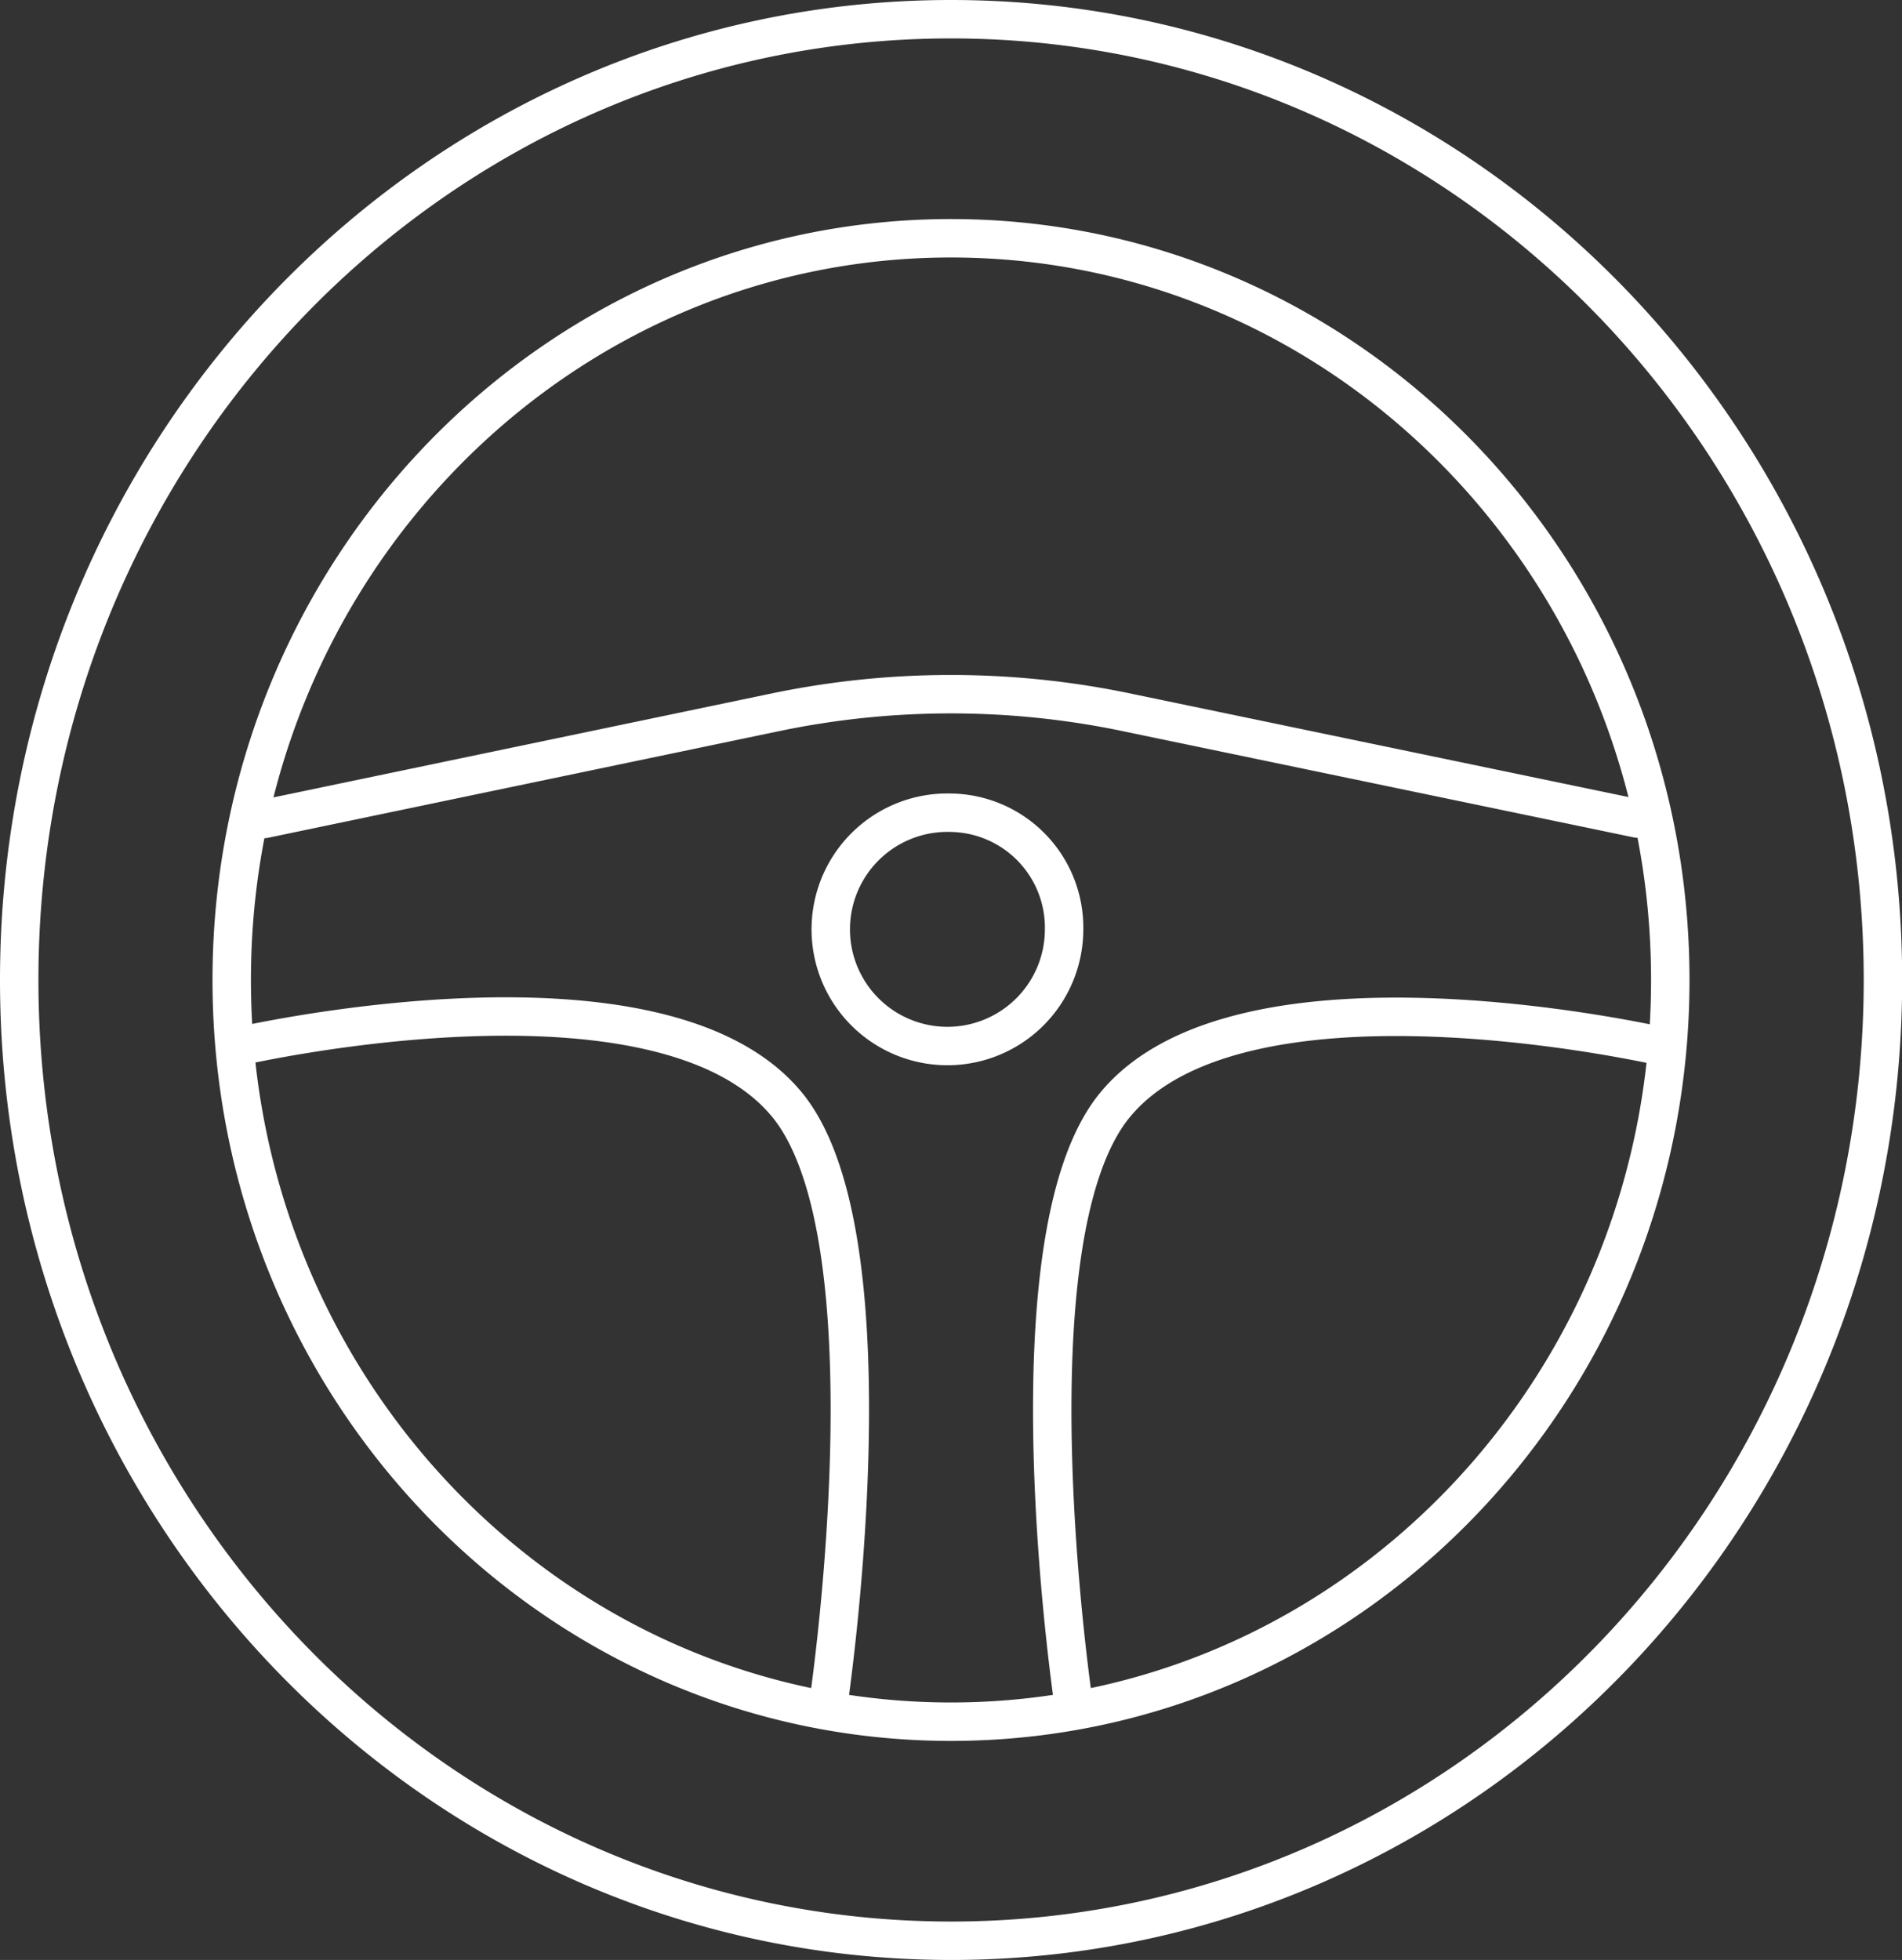 <svg height="51" viewBox="0 0 49.496 51" width="49.496" xmlns="http://www.w3.org/2000/svg"><rect x="0" y="0" width="49.496" height="51" fill="#333333" stroke="none"/><path d="m51 27.5c0 13.807-10.856 25-24.248 25s-24.252-11.193-24.252-25 10.856-25 24.248-25 24.252 11.193 24.252 25zm-24.252-19.3c-10.337 0-18.718 8.642-18.718 19.3s8.38 19.3 18.718 19.3 18.718-8.64 18.718-19.3-8.38-19.3-18.718-19.3zm-3.191 38.138s1.8-12.052-1.063-15.577c-3.3-4.056-14.251-1.538-14.251-1.538m36.373-5.923-13.3-2.765a22.375 22.375 0 0 0 -9.14 0l-13.3 2.775m36.372 5.921s-10.948-2.519-14.248 1.54c-2.856 3.519-1.06 15.577-1.06 15.577m-3.191-23.2a3.036 3.036 0 1 0 2.942 3.034 2.99 2.99 0 0 0 -2.942-3.034z" fill="none" stroke="#fff" stroke-linecap="round" stroke-linejoin="round" transform="translate(-2 -2)"/></svg>